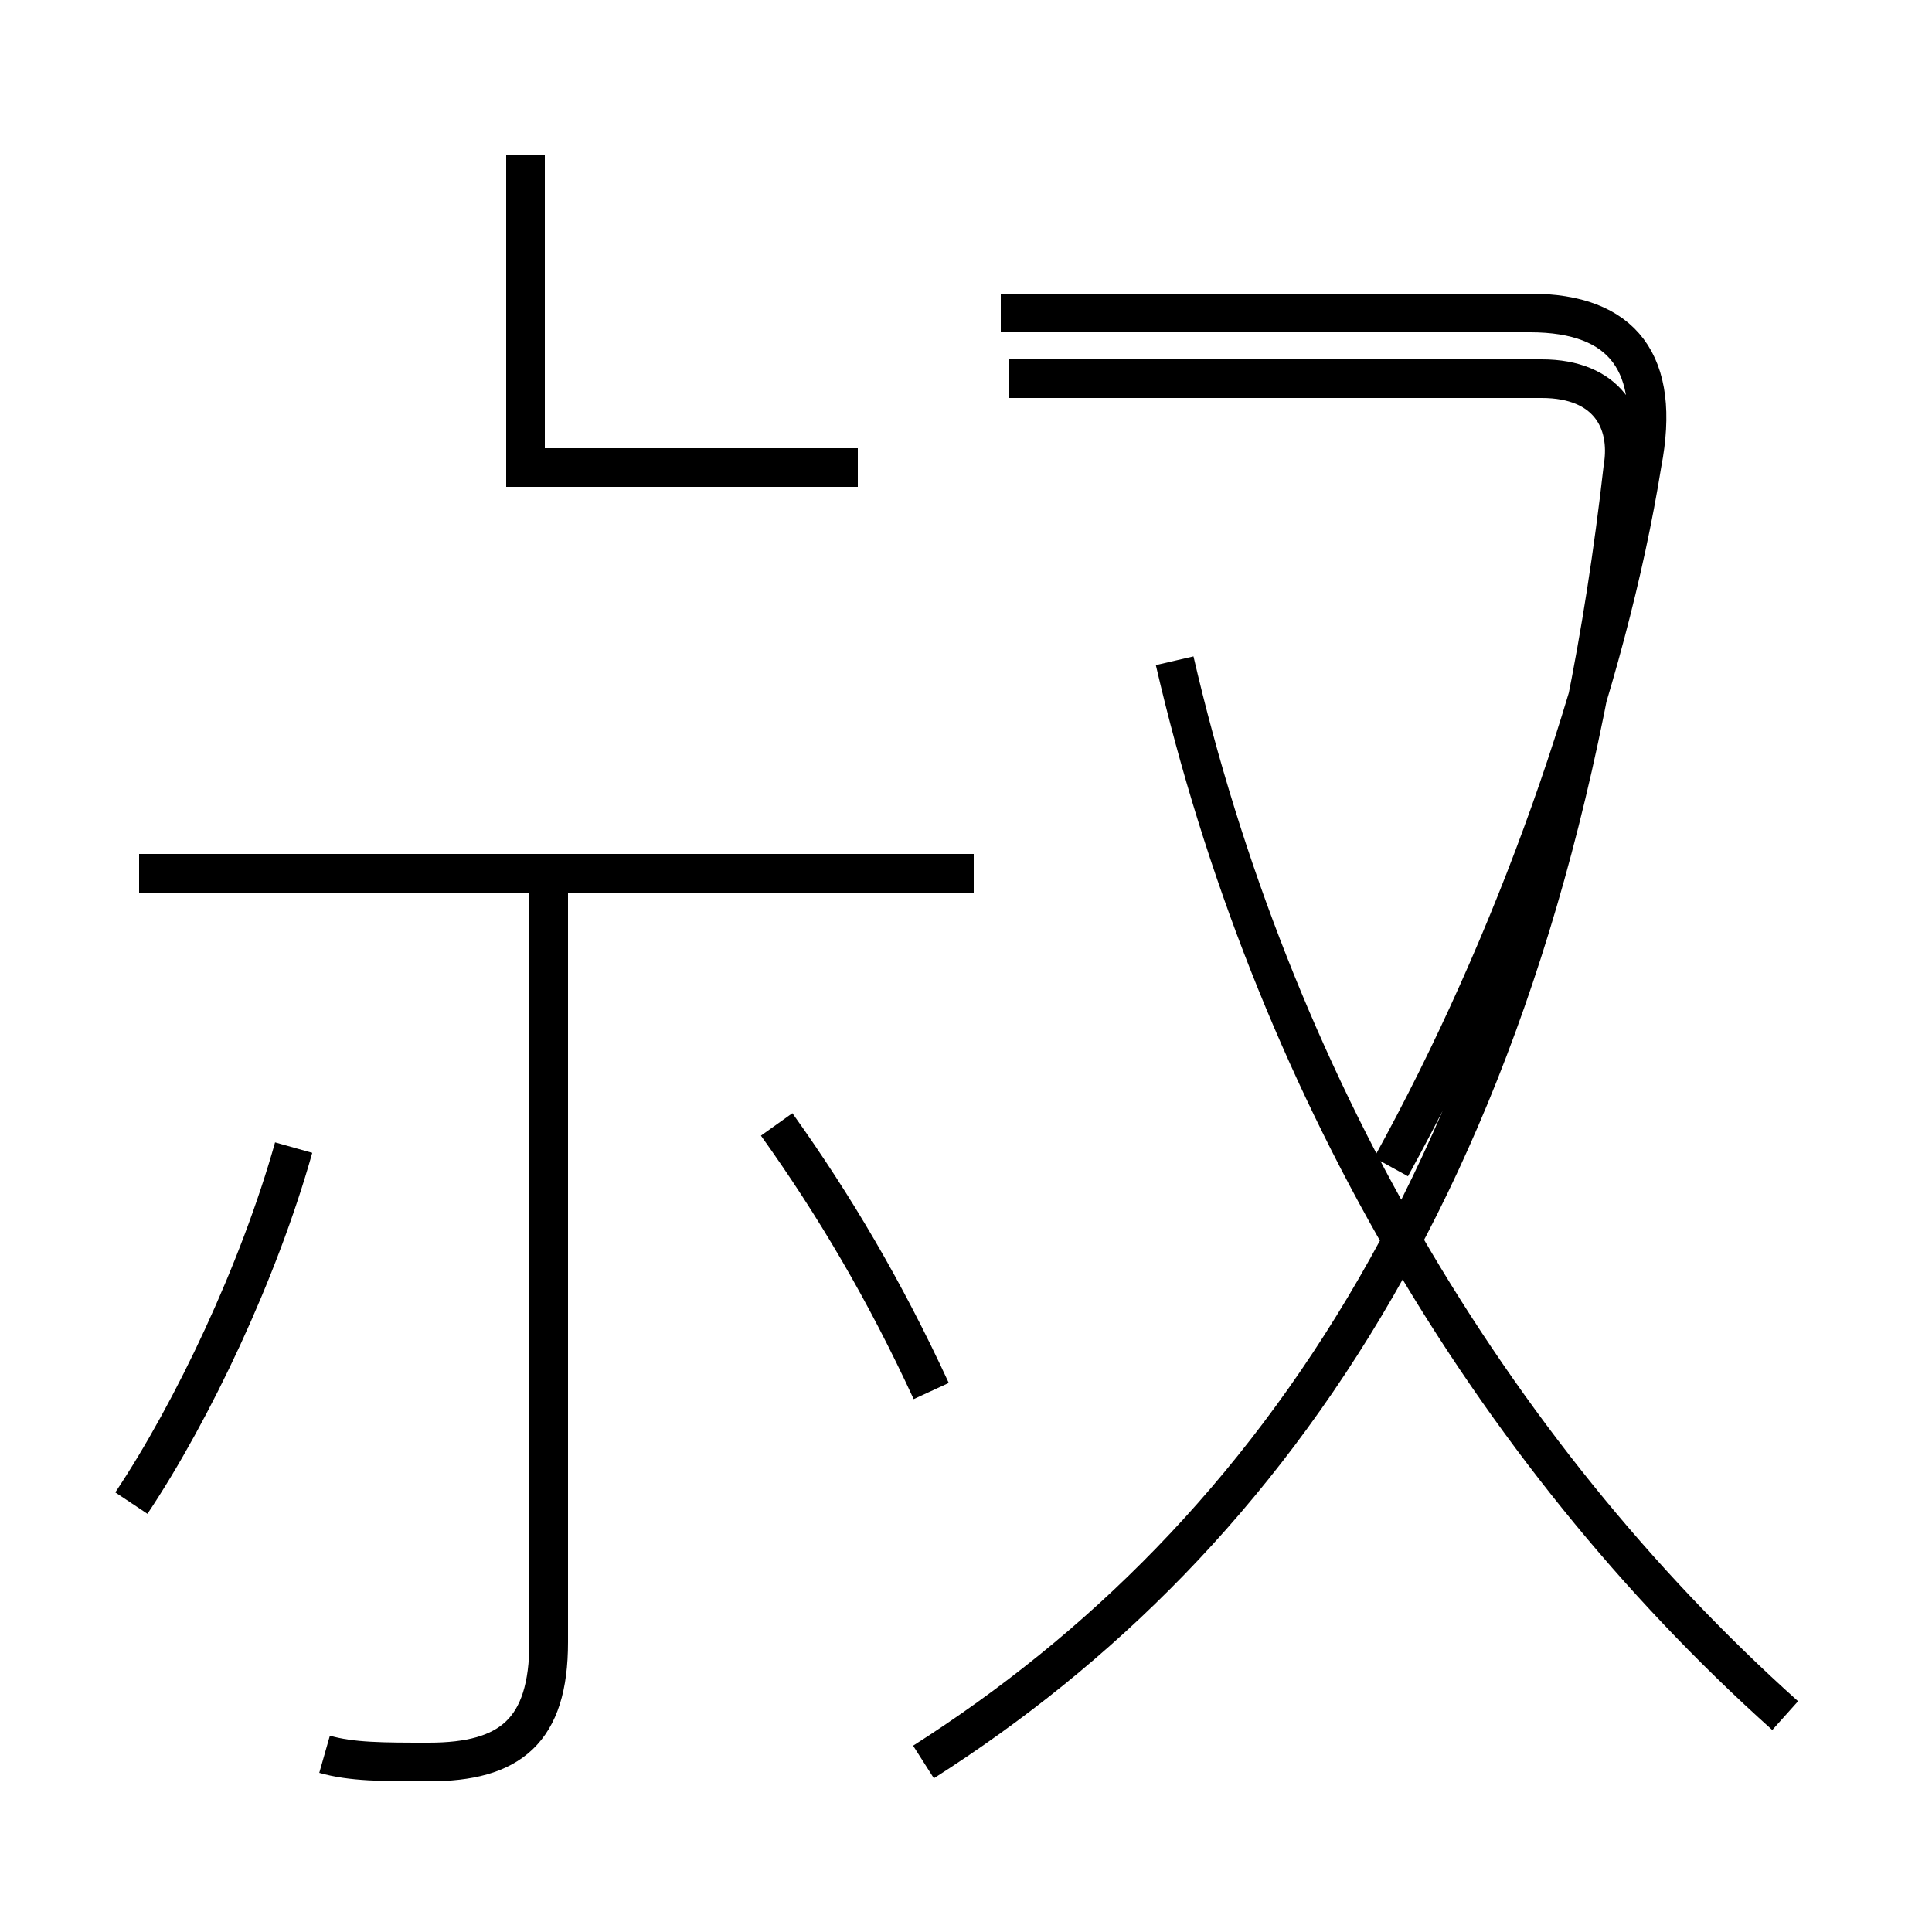 <?xml version='1.0' encoding='utf8'?>
<svg viewBox="0.0 -6.0 50.0 50.0" version="1.1" xmlns="http://www.w3.org/2000/svg">
<rect x="0.0" y="-6.0" width="50.0" height="50.0" fill="#808080" stroke="none"/>
<rect x="-1000" y="-1000" width="2000" height="2000" stroke="white" fill="white"/>
<g style="fill:white;stroke:#000000;  stroke-width:1">
<path d="M 23.9 1.6 C 33.0 -4.2 40.0 -14.2 42.0 -31.9 C 42.2 -33.1 41.6 -34.2 39.9 -34.2 L 26.1 -34.2 M 3.4 -5.1 C 5.0 -7.5 6.7 -11.1 7.6 -14.3 M 8.4 1.4 C 9.1 1.6 9.9 1.6 11.1 1.6 C 13.2 1.6 14.2 0.8 14.2 -1.5 L 14.2 -21.1 M 24.1 -8.0 C 22.9 -10.6 21.6 -12.8 20.1 -14.9 M 25.2 -21.4 L 3.6 -21.4 M 22.2 -31.9 L 13.6 -31.9 L 13.6 -40.0 M 46.2 0.4 C 38.5 -6.5 32.9 -16.1 30.4 -26.9 M 36.0 -13.8 C 39.2 -19.6 41.6 -26.4 42.5 -32.0 C 43.0 -34.6 42.0 -35.9 39.6 -35.9 L 25.9 -35.9" transform="translate(0.0, 38.0)" />
</g>
</svg>
